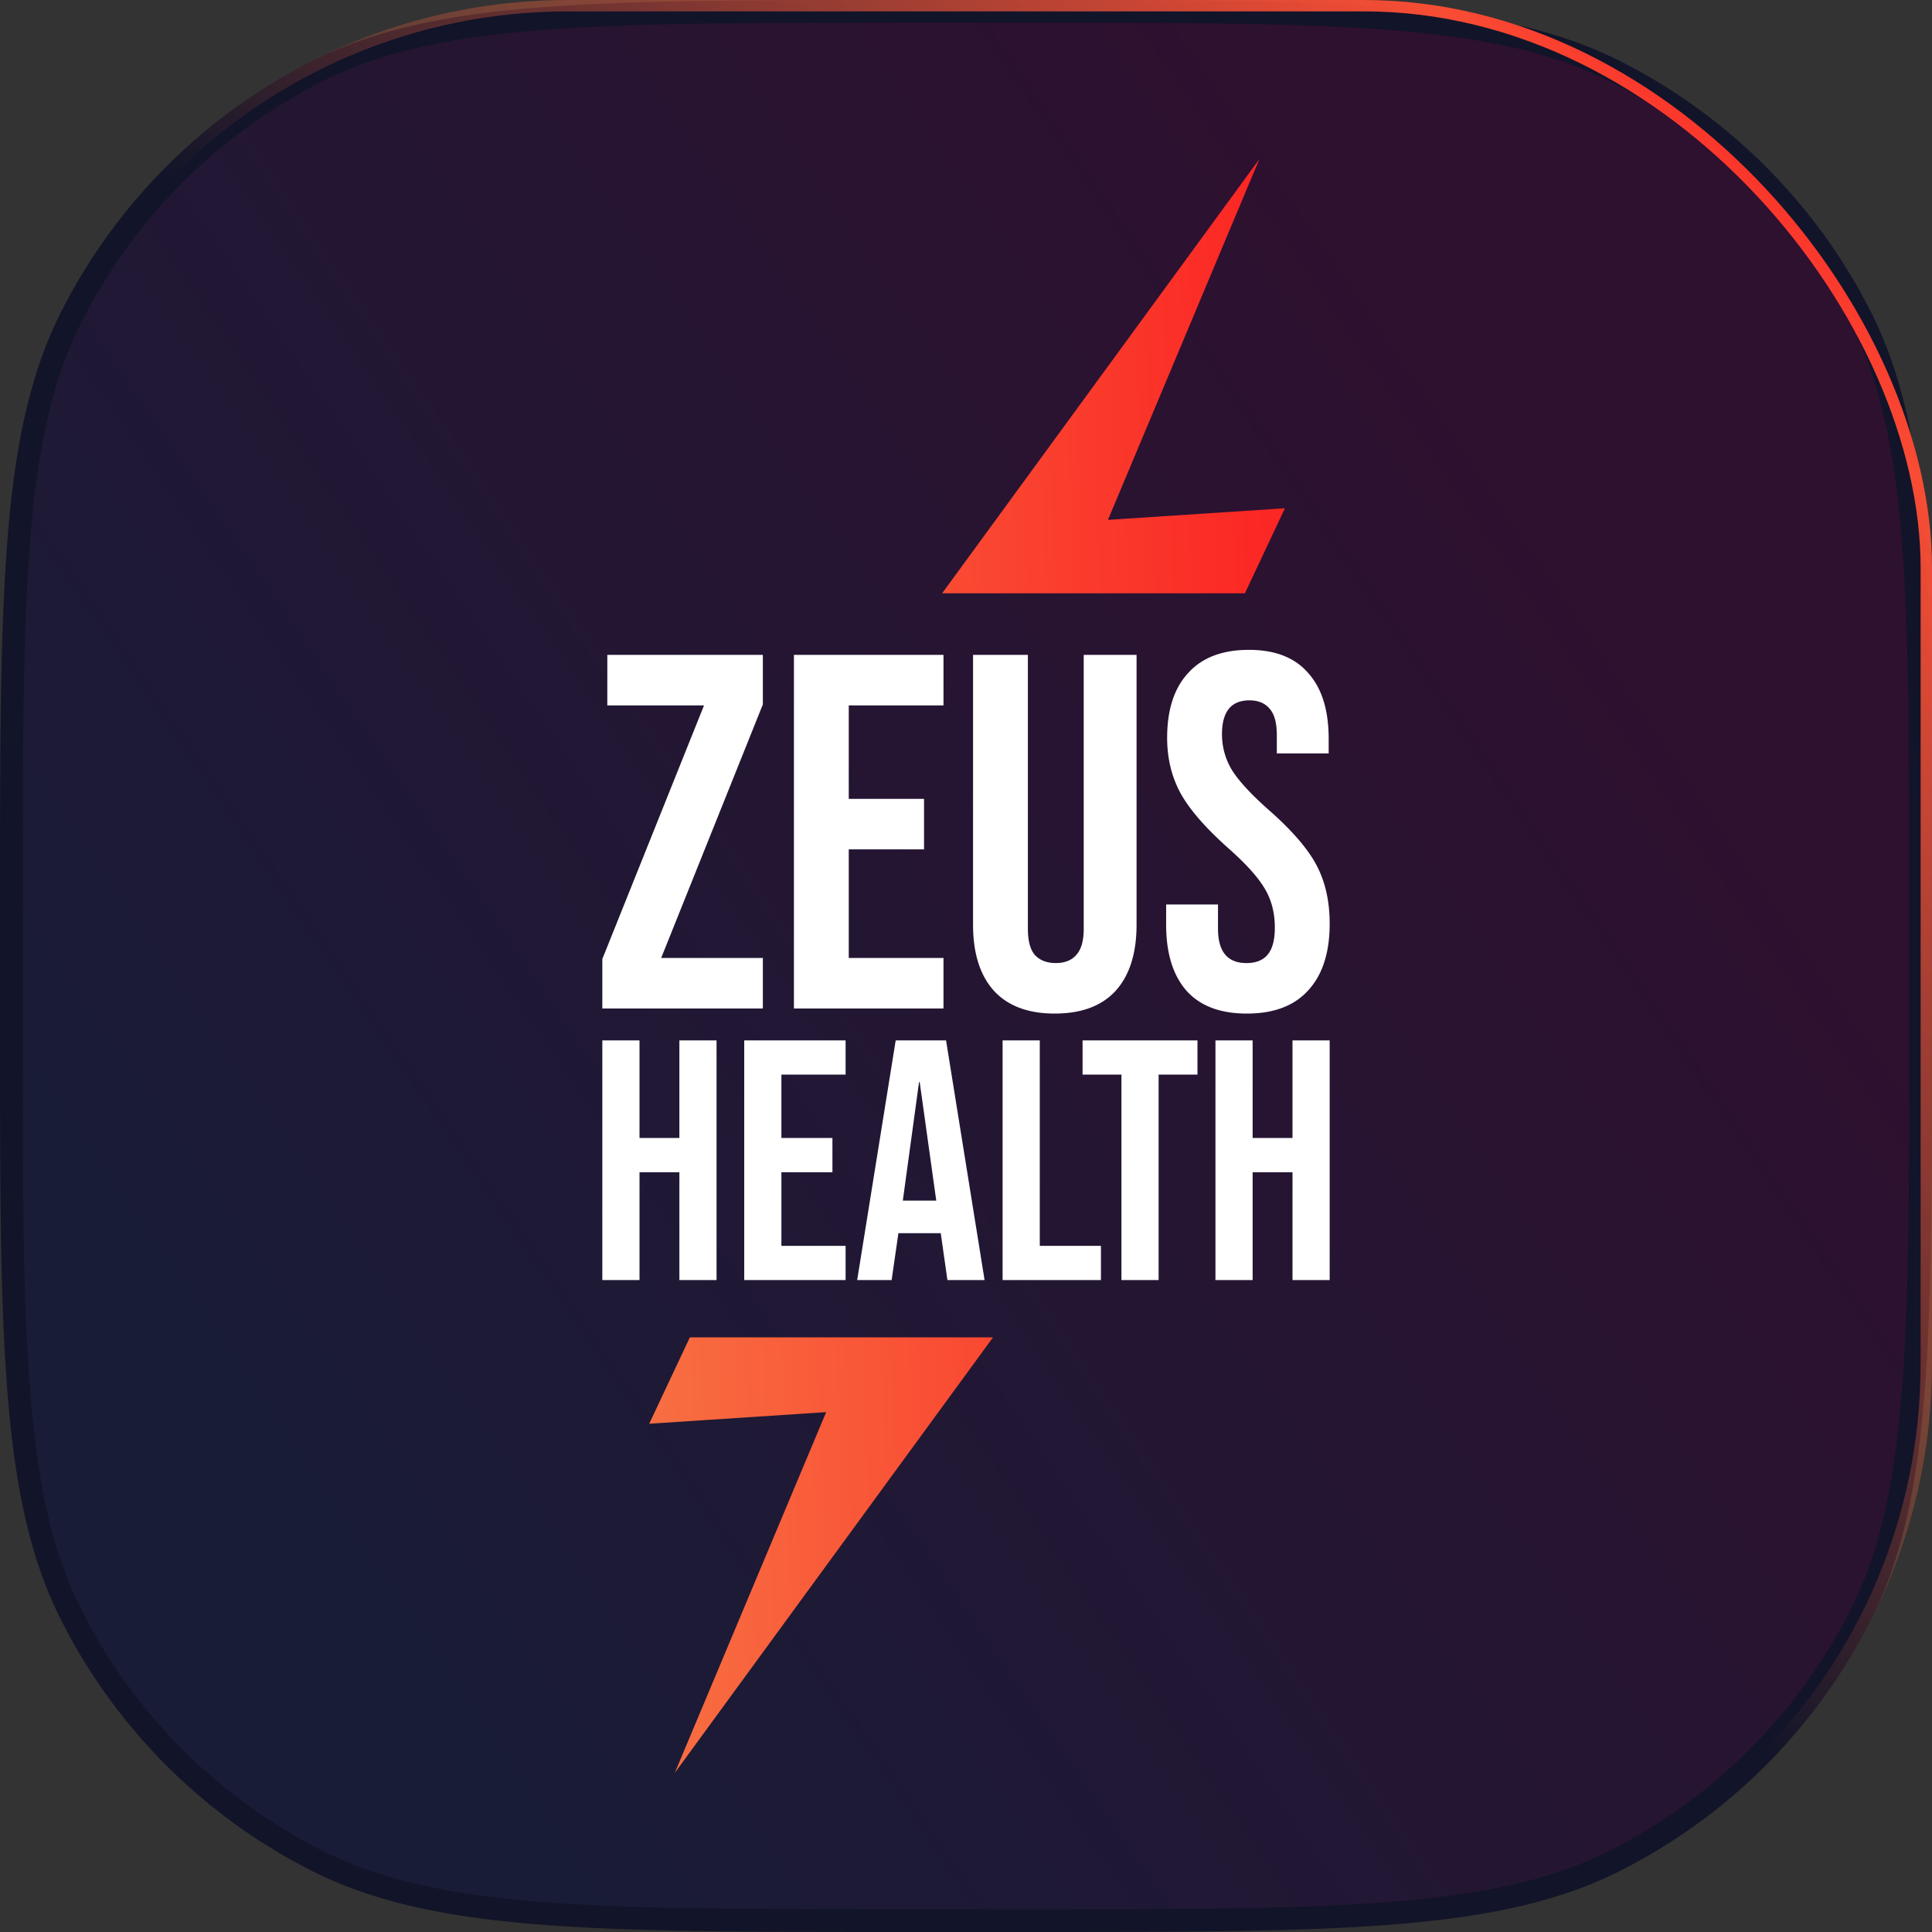 <svg xmlns="http://www.w3.org/2000/svg" width="170" height="170" fill="none" xmlns:v="https://vecta.io/nano"><rect width="100%" height="100%" fill="#333333" stroke="none"/><path d="M1 80c0-14.018.001-24.471.678-32.758.676-8.276 2.022-14.304 4.663-19.487A49 49 0 0 1 27.755 6.341C32.938 3.7 38.966 2.354 47.242 1.678 55.529 1.001 65.982 1 80 1h10c14.018 0 24.471.001 32.758.678 8.276.676 14.304 2.022 19.488 4.663a49 49 0 0 1 21.413 21.414c2.641 5.183 3.987 11.211 4.663 19.487.677 8.288.678 18.741.678 32.758v10c0 14.018-.001 24.471-.678 32.758-.676 8.276-2.022 14.304-4.663 19.488a49 49 0 0 1-21.413 21.413c-5.184 2.641-11.212 3.987-19.488 4.663-8.287.677-18.74.678-32.758.678H80c-14.018 0-24.471-.001-32.758-.678-8.276-.676-14.304-2.022-19.487-4.663a49 49 0 0 1-21.414-21.413c-2.641-5.184-3.987-11.212-4.663-19.488C1.001 114.471 1 104.018 1 90V80z" fill="url(#A)" stroke="#121429" stroke-width="2"/><rect x=".5" y=".5" width="169" height="169" rx="49.5" stroke="url(#B)"/><path d="M113.063 44.723l-3.52 7.482H82.899L110.813 14 97.491 45.745l15.572-1.022z" fill="url(#C)"/><path d="M57.125 125.277l3.576-7.6h26.675L59.375 156l13.322-31.745-15.572 1.022z" fill="url(#C)"/><path d="M53 84.385l8.949-22.316h-8.51v-4.445h13.687v4.356l-8.949 22.315h8.949v4.445H53v-4.356zm16.859-26.761h13.16v4.445h-8.335v8.224h6.624v4.445h-6.624v9.557h8.335v4.445h-13.16V57.624zm22.955 31.562c-2.34 0-4.124-.667-5.352-2-1.228-1.363-1.842-3.304-1.842-5.823V57.624h4.825v24.094c0 1.067.205 1.837.614 2.311.439.474 1.053.711 1.842.711s1.389-.237 1.799-.711c.439-.474.658-1.245.658-2.311V57.624h4.65v23.738c0 2.519-.614 4.46-1.842 5.823-1.228 1.334-3.012 2-5.352 2zm16.904 0c-2.34 0-4.109-.667-5.308-2-1.199-1.363-1.799-3.304-1.799-5.823v-1.778h4.563v2.134c0 2.015.833 3.023 2.5 3.023.819 0 1.433-.237 1.843-.711.438-.504.658-1.304.658-2.4 0-1.304-.293-2.445-.878-3.423-.585-1.008-1.667-2.208-3.246-3.601-1.989-1.778-3.378-3.378-4.167-4.801-.79-1.452-1.185-3.082-1.185-4.89 0-2.46.614-4.356 1.843-5.69 1.228-1.363 3.012-2.045 5.351-2.045 2.311 0 4.051.682 5.221 2.045 1.199 1.334 1.798 3.26 1.798 5.779v1.289h-4.562v-1.6c0-1.067-.205-1.837-.614-2.312-.41-.504-1.009-.756-1.799-.756-1.608 0-2.412.993-2.412 2.978a6.04 6.04 0 0 0 .877 3.156c.614.978 1.711 2.163 3.29 3.556 2.018 1.778 3.407 3.393 4.167 4.845S117 79.317 117 81.273c0 2.549-.629 4.505-1.886 5.868-1.229 1.363-3.027 2.045-5.396 2.045zM53 91.544h3.271v8.587h3.509v-8.587h3.271v21.092H59.78v-9.491h-3.509v9.491H53V91.544zm12.486 0h8.92v3.013h-5.649v5.574h4.49v3.014h-4.49v6.478h5.649v3.013h-8.92V91.544zm13.329 0h4.43l3.39 21.092h-3.271l-.595-4.189v.061h-3.717l-.595 4.128h-3.033l3.39-21.092zm3.568 14.101L80.926 95.22h-.059l-1.427 10.425h2.944zm5.838-14.101h3.271v18.079h5.382v3.013h-8.653V91.544zm10.456 3.013h-3.419v-3.013h10.11v3.013h-3.42v18.079h-3.27V94.557zm8.273-3.013h3.271v8.587h3.508v-8.587H117v21.092h-3.271v-9.491h-3.508v9.491h-3.271V91.544z" fill="#fff"/><defs><linearGradient id="A" x1="0" y1="94.189" x2="115.926" y2="15.015" gradientUnits="userSpaceOnUse"><stop stop-color="#191c37"/><stop offset="1" stop-color="#2e102f"/></linearGradient><linearGradient id="B" x1="157.722" y1="11.333" x2="85" y2="85" gradientUnits="userSpaceOnUse"><stop stop-color="#fb2724"/><stop offset=".134" stop-color="#f94c34"/><stop offset="1" stop-color="#f86d41" stop-opacity="0"/></linearGradient><linearGradient id="C" x1="113.063" y1="93.635" x2="57.143" y2="95.586" gradientUnits="userSpaceOnUse"><stop stop-color="#fb2724"/><stop offset="1" stop-color="#f86d41"/></linearGradient></defs></svg>
